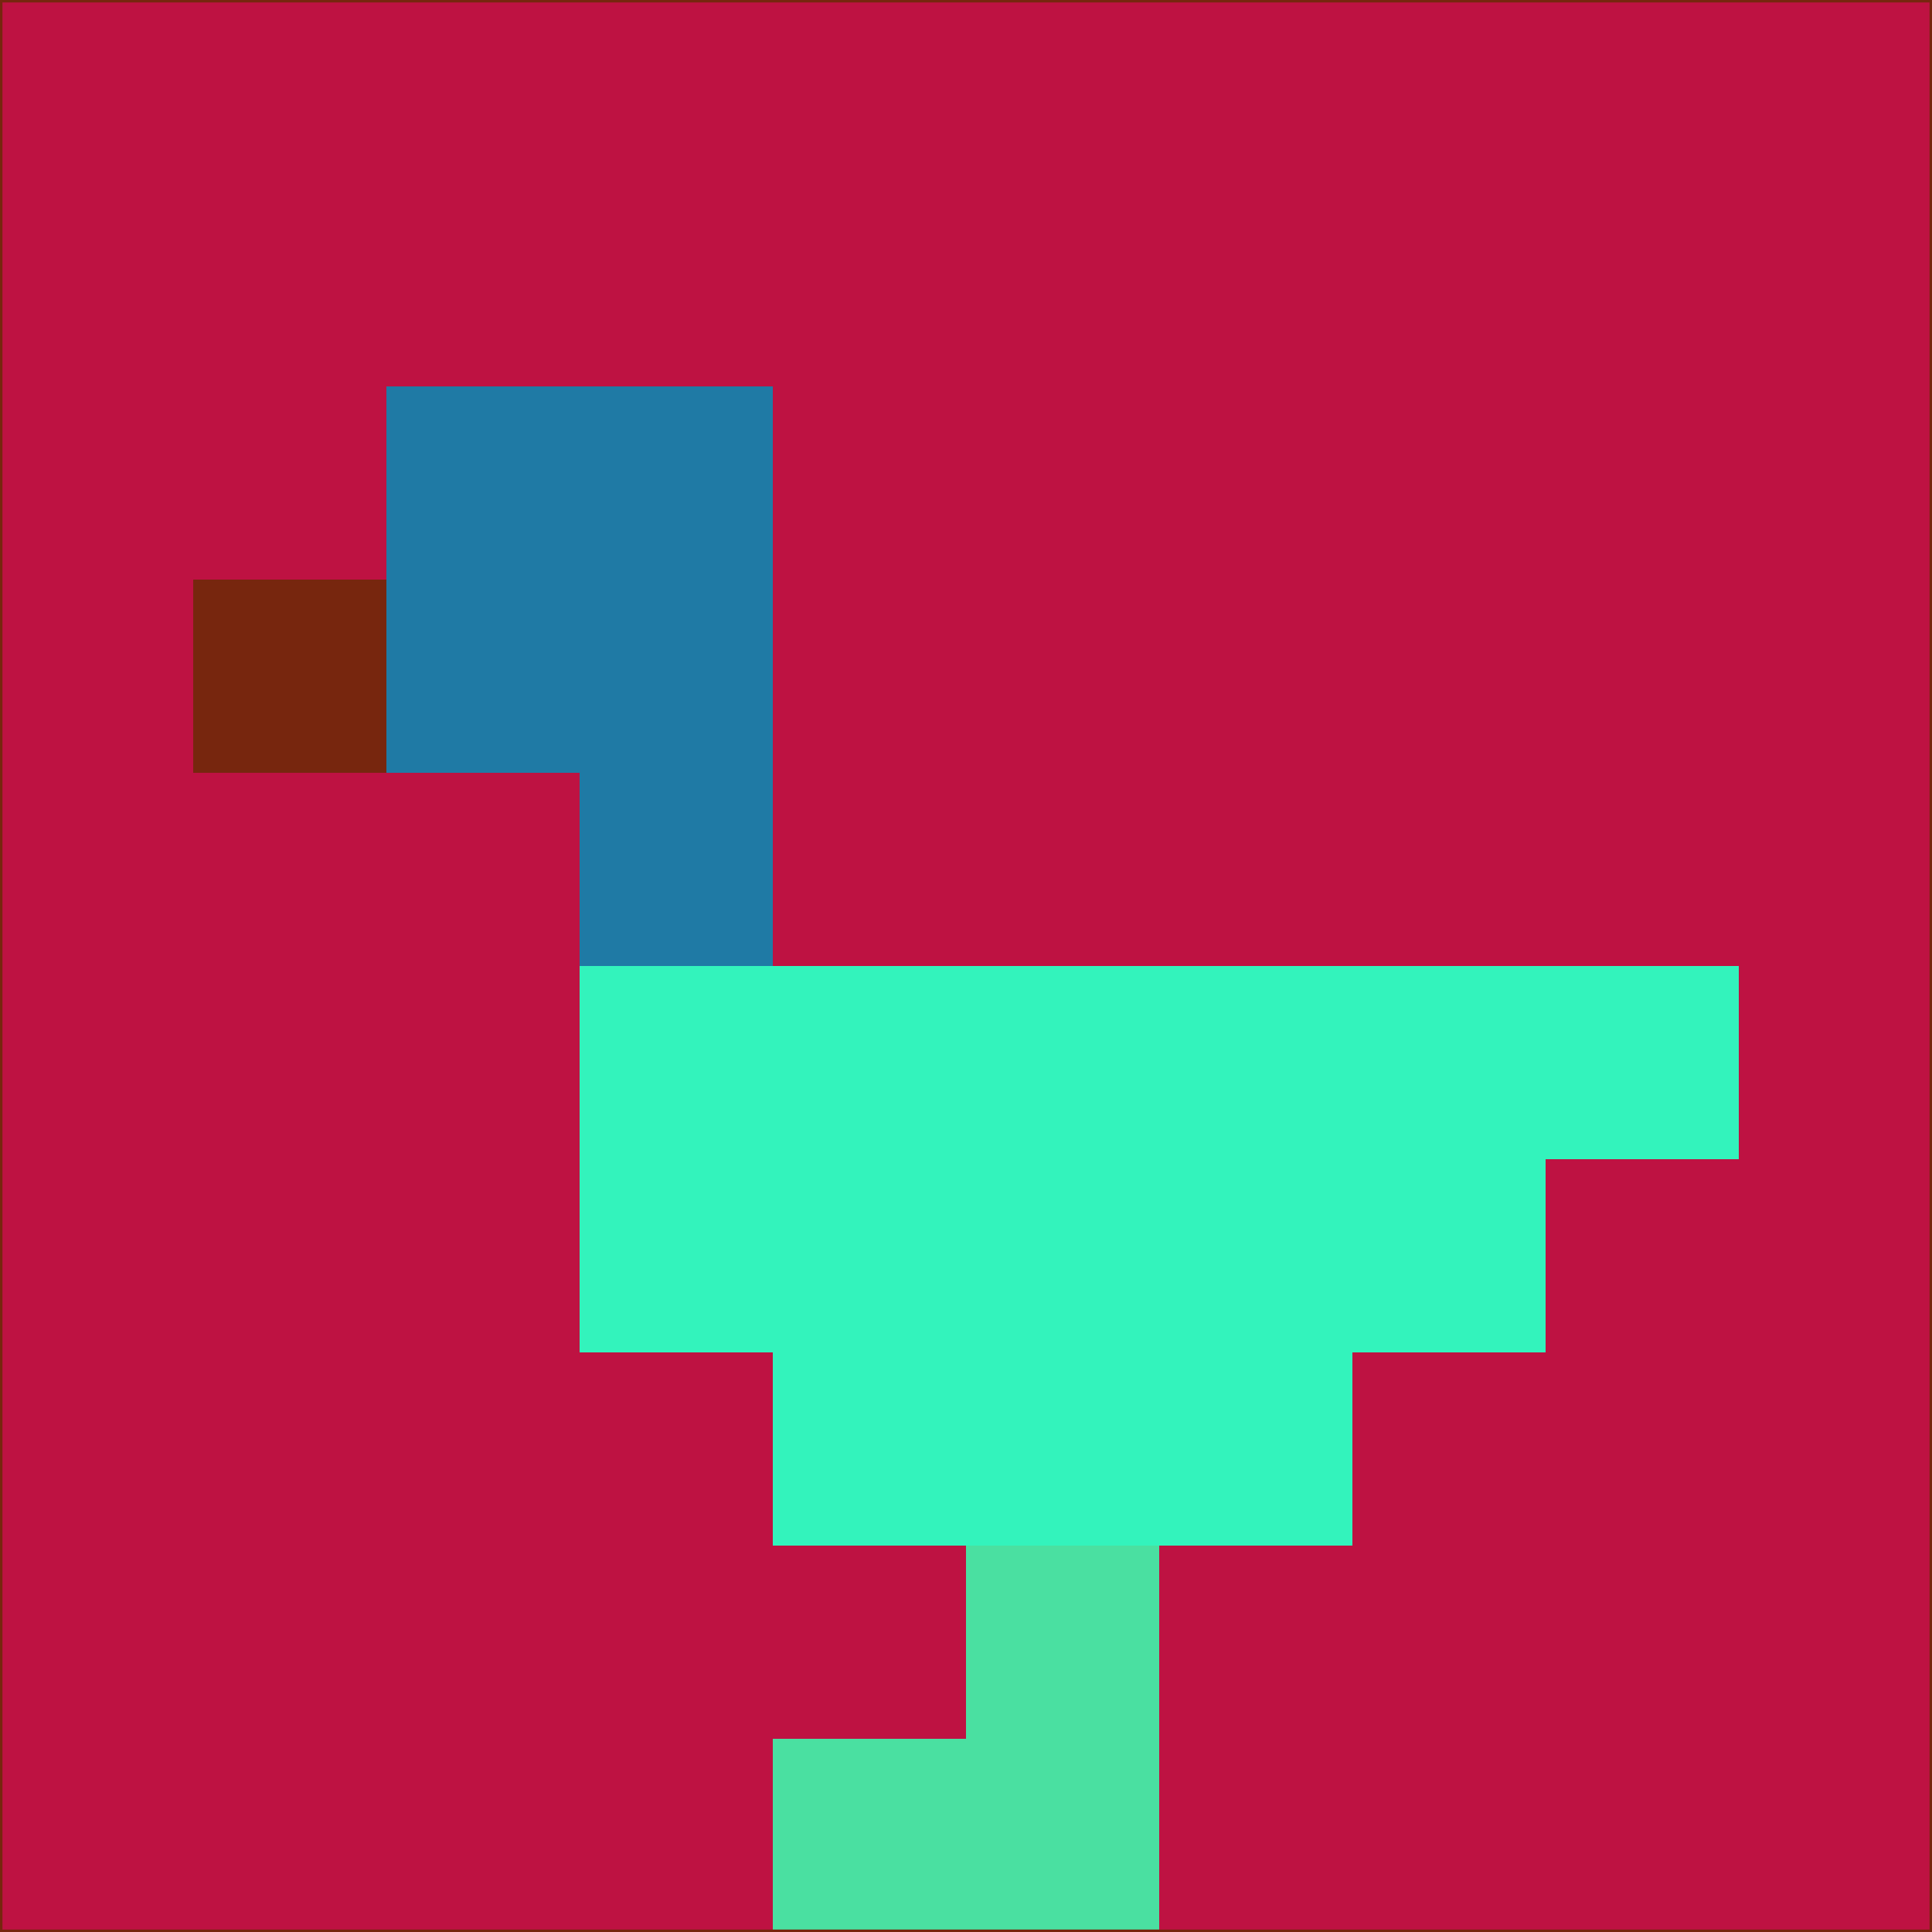 <svg xmlns="http://www.w3.org/2000/svg" version="1.1" width="785" height="785">
  <title>'goose-pfp-694263' by Dmitri Cherniak (Cyberpunk Edition)</title>
  <desc>
    seed=617498
    backgroundColor=#be1242
    padding=20
    innerPadding=0
    timeout=500
    dimension=1
    border=false
    Save=function(){return n.handleSave()}
    frame=12

    Rendered at 2024-09-15T22:37:00.886Z
    Generated in 1ms
    Modified for Cyberpunk theme with new color scheme
  </desc>
  <defs/>
  <rect width="100%" height="100%" fill="#be1242"/>
  <g>
    <g id="0-0">
      <rect x="0" y="0" height="785" width="785" fill="#be1242"/>
      <g>
        <!-- Neon blue -->
        <rect id="0-0-2-2-2-2" x="157" y="157" width="157" height="157" fill="#1f7aa5"/>
        <rect id="0-0-3-2-1-4" x="235.5" y="157" width="78.5" height="314" fill="#1f7aa5"/>
        <!-- Electric purple -->
        <rect id="0-0-4-5-5-1" x="314" y="392.5" width="392.5" height="78.5" fill="#33f3bc"/>
        <rect id="0-0-3-5-5-2" x="235.5" y="392.5" width="392.5" height="157" fill="#33f3bc"/>
        <rect id="0-0-4-5-3-3" x="314" y="392.5" width="235.5" height="235.5" fill="#33f3bc"/>
        <!-- Neon pink -->
        <rect id="0-0-1-3-1-1" x="78.5" y="235.5" width="78.5" height="78.5" fill="#77260e"/>
        <!-- Cyber yellow -->
        <rect id="0-0-5-8-1-2" x="392.5" y="628" width="78.5" height="157" fill="#4ae0a1"/>
        <rect id="0-0-4-9-2-1" x="314" y="706.5" width="157" height="78.5" fill="#4ae0a1"/>
      </g>
      <rect x="0" y="0" stroke="#77260e" stroke-width="2" height="785" width="785" fill="none"/>
    </g>
  </g>
  <script xmlns=""/>
</svg>